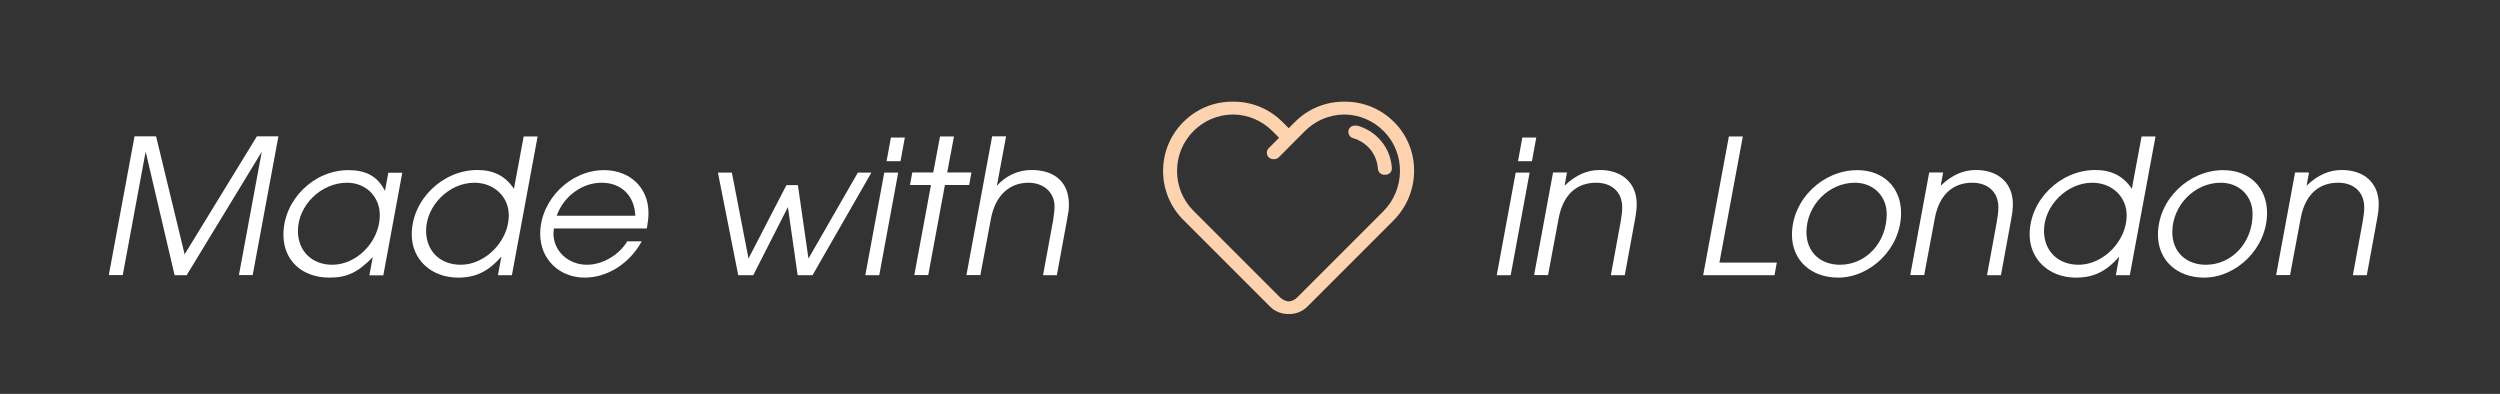 <?xml version="1.0" encoding="utf-8"?>
<!-- Generator: Adobe Illustrator 21.1.0, SVG Export Plug-In . SVG Version: 6.00 Build 0)  -->
<svg version="1.1" id="Layer_1" xmlns="http://www.w3.org/2000/svg" xmlns:xlink="http://www.w3.org/1999/xlink" x="0px" y="0px"
	 viewBox="0 0 1847 291" style="enable-background:new 0 0 1847 291;" xml:space="preserve">
<rect x="0" y="0" width="1847" height="291" fill="#333333" stroke="none"/>
<style type="text/css">
	.st0{display:none;}
	.st1{display:inline;fill:#FFFFFF;}
	.st2{display:inline;}
	.st3{fill:#FDD2AF;}
	.st4{fill:#FFFFFF;}
</style>
<g class="st0">
	<path class="st1" d="M186.6,203.3V112l-38.5,91.2h-8.9L100.8,112v91.2H90.5V100.8h15.9l37.3,87.2l37.2-87.2h15.9v102.5H186.6z"/>
	<path class="st1" d="M283.1,203.3v-13.3c-8,10.8-16.4,15.1-29.3,15.1c-23.3,0-40.6-16.9-40.6-39.5c0-22.7,17.2-39.9,39.9-39.9
		c13.2,0,22.5,4.7,29.9,15.3v-13.4h10.3v75.8H283.1z M253.4,135c-16.5,0-29.8,13.3-29.8,29.8c0,17.3,13.2,30.8,30.4,30.8
		c16.4,0,29.1-13.4,29.1-30.6C283.1,148.1,270.1,135,253.4,135z"/>
	<path class="st1" d="M378.1,203.3v-13.7c-7.6,11-16.2,15.5-28.8,15.5c-23.4,0-41.3-17.2-41.3-39.7c0-22.6,17.5-39.8,40.3-39.8
		c11.9,0,22.3,4.9,29.8,13.9v-38.7h10.3v102.5H378.1z M348,135c-16.5,0-29.7,13.3-29.7,29.9c0,17.3,13.3,30.6,30.6,30.6
		c16.2,0,29.5-13.9,29.5-30.5C378.5,148.5,364.8,135,348,135z"/>
	<path class="st1" d="M413.1,168.7c0.8,15,14,26.9,29.5,26.9c11.5,0,22.2-6.9,26.5-17.3h10.7c-4.9,14.4-19.7,26.8-36.9,26.8
		c-22.5,0-40.1-17.6-40.1-40.1c0-22,17.3-39.4,39.4-39.4c22.5,0,39.5,16.2,39.5,43.1H413.1z M442.1,135c-14.4,0-25.9,9.8-28.7,24.4
		h58.1C468,144.3,456.8,135,442.1,135z"/>
	<path class="st1" d="M610.4,203.3h-11L583,152.9l-16.4,50.3h-11.1l-29-75.8h10.3l24.1,63.5l17.9-54.2h8.5l17.9,54.2l24.7-63.5h10
		L610.4,203.3z"/>
	<path class="st1" d="M649.5,119.1v-17.5h10.3v17.5H649.5z M649.5,203.3v-75.8h10.3v75.8H649.5z"/>
	<path class="st1" d="M696.8,136.7v66.5h-10.3v-66.5h-16.4v-9.3h16.4v-26.6h10.3v26.6h17.1v9.3H696.8z"/>
	<path class="st1" d="M781.1,203.3v-40.8c0-18.9-9.6-27.5-23.4-27.5c-13.2,0-23.2,8-23.2,26.6v41.6h-10.3V100.8h10.3v36.5
		c5.1-7.5,13.7-11.6,24.1-11.6c19.7,0,32.7,11.5,32.7,36.9v40.8H781.1z"/>
	<path class="st1" d="M1116,119.1v-17.5h10.3v17.5H1116z M1116,203.3v-75.8h10.3v75.8H1116z"/>
	<path class="st1" d="M1200.6,203.3v-39.8c0-20.7-9.4-28.4-23.4-28.4c-13.7,0-23.2,7.9-23.2,26.5v41.7h-10.3v-75.8h10.3v9.8
		c6.4-7.8,14.4-11.6,24.4-11.6c19,0,32.4,11.2,32.4,37.8v39.8H1200.6z"/>
	<path class="st1" d="M1268.5,203.3V100.8h10.3V194h42.4v9.3H1268.5z"/>
	<path class="st1" d="M1368.5,205.1c-23.6,0-40.6-16.9-40.6-40.2c0-22.2,17.3-39.2,39.8-39.2c22.7,0,39.4,16.8,39.4,39.9
		C1407,188.3,1390.6,205.1,1368.5,205.1z M1367.6,135c-16.8,0-29.4,12.9-29.4,30.1c0,17.7,12.5,30.5,29.9,30.5
		c16.5,0,28.4-12.6,28.4-29.9C1396.6,148.1,1384.3,135,1367.6,135z"/>
	<path class="st1" d="M1478.4,203.3v-39.8c0-20.7-9.4-28.4-23.4-28.4c-13.7,0-23.2,7.9-23.2,26.5v41.7h-10.3v-75.8h10.3v9.8
		c6.4-7.8,14.4-11.6,24.4-11.6c19,0,32.4,11.2,32.4,37.8v39.8H1478.4z"/>
	<path class="st1" d="M1573.4,203.3v-13.7c-7.6,11-16.2,15.5-28.8,15.5c-23.4,0-41.3-17.2-41.3-39.7c0-22.6,17.5-39.8,40.3-39.8
		c11.9,0,22.3,4.9,29.8,13.9v-38.7h10.3v102.5H1573.4z M1543.3,135c-16.5,0-29.7,13.3-29.7,29.9c0,17.3,13.3,30.6,30.6,30.6
		c16.2,0,29.5-13.9,29.5-30.5C1573.8,148.5,1560,135,1543.3,135z"/>
	<path class="st1" d="M1638.8,205.1c-23.6,0-40.6-16.9-40.6-40.2c0-22.2,17.3-39.2,39.8-39.2c22.7,0,39.4,16.8,39.4,39.9
		C1677.3,188.3,1661,205.1,1638.8,205.1z M1638,135c-16.8,0-29.4,12.9-29.4,30.1c0,17.7,12.5,30.5,29.9,30.5
		c16.5,0,28.4-12.6,28.4-29.9C1666.9,148.1,1654.6,135,1638,135z"/>
	<path class="st1" d="M1748.7,203.3v-39.8c0-20.7-9.4-28.4-23.4-28.4c-13.7,0-23.2,7.9-23.2,26.5v41.7h-10.3v-75.8h10.3v9.8
		c6.4-7.8,14.4-11.6,24.4-11.6c19,0,32.4,11.2,32.4,37.8v39.8H1748.7z"/>
</g>
<g class="st0">
	<g class="st2">
	</g>
	<g class="st2">
	</g>
	<g class="st2">
	</g>
	<g class="st2">
	</g>
	<g class="st2">
	</g>
	<g class="st2">
	</g>
	<g class="st2">
	</g>
	<g class="st2">
	</g>
	<g class="st2">
	</g>
	<g class="st2">
	</g>
	<g class="st2">
	</g>
	<g class="st2">
	</g>
	<g class="st2">
	</g>
	<g class="st2">
	</g>
	<g class="st2">
	</g>
</g>
<g class="st0">
	<g class="st2">
	</g>
	<g class="st2">
	</g>
	<g class="st2">
	</g>
	<g class="st2">
	</g>
	<g class="st2">
	</g>
	<g class="st2">
	</g>
	<g class="st2">
	</g>
	<g class="st2">
	</g>
	<g class="st2">
	</g>
	<g class="st2">
	</g>
	<g class="st2">
	</g>
	<g class="st2">
	</g>
	<g class="st2">
	</g>
	<g class="st2">
	</g>
	<g class="st2">
	</g>
</g>
<g>
	<g>
		<path class="st3" d="M999.7,102.1c4.1,1.1,7.9,3.4,11,6.4c4.3,4.3,6.9,10.1,7.3,16.2c0.2,2.5,2.2,4.4,4.7,4.4c0.1,0,0.2,0,0.3,0
			c0.1,0,0.1,0,0.2,0c0.1,0,0.3,0,0.4,0c0.1,0,0.2,0,0.3,0c2.6-0.2,4.6-2.4,4.4-5c-0.5-8.4-4.1-16.4-10.1-22.3
			c-4.2-4.2-9.5-7.3-15.2-8.9c-0.6-0.2-1.1-0.2-1.7-0.1c-2.2-0.2-4.4,1.2-5,3.4C995.7,98.7,997.1,101.4,999.7,102.1z"/>
	</g>
	<g>
		<path class="st3" d="M1030.3,90.5c-9.7-9.9-22.7-15.4-36.6-15.4c-0.1,0-0.3,0-0.4,0c-0.1,0-0.3,0-0.4,0c-13.7,0-26.5,5.3-36.2,15
			l-4.6,4.6l-4.6-4.6c-9.7-9.7-22.5-15-36.2-15c-0.1,0-0.3,0-0.4,0c-0.1,0-0.3,0-0.4,0c-13.7,0-26.5,5.3-36.2,15
			c-9.7,9.7-15,22.5-15,36.2s5.3,26.5,15,36.2l64,64c3.7,3.7,8.6,5.5,13.4,5.5c0.1,0,0.3,0,0.4,0c0.1,0,0.3,0,0.4,0
			c4.9,0,9.7-1.8,13.4-5.5l63.6-63.6C1049.5,142.9,1049.9,110.4,1030.3,90.5z M945.8,219.8l-64-64c-7.9-7.9-12.2-18.4-12.2-29.5
			c0-11.1,4.3-21.6,12.2-29.5c7.8-7.8,18.1-12.1,29.1-12.2c11,0.1,21.3,4.4,29.1,12.2l5,5l-7.7,7.7c-1.9,1.9-1.8,4.9,0,6.7
			c0.9,0.9,2.1,1.4,3.3,1.4c0.1,0,0.3,0,0.4,0c0.1,0,0.3,0,0.4,0c1.2,0,2.4-0.5,3.4-1.4l19.3-19.4c7.8-7.8,18.1-12.1,29.1-12.2
			c11.2,0.1,21.6,4.6,29.4,12.6c15.9,16.3,15.6,42.8-0.8,59.1l-63.6,63.6c-1.7,1.7-4,2.7-6.3,2.8
			C949.8,222.4,947.6,221.5,945.8,219.8z"/>
	</g>
</g>
<g>
	<path class="st4" d="M176.5,203.3l16.9-91.2l-55.5,91.2H129L107.6,112l-16.9,91.2H80.4l19-102.5h15.9l21.1,87.2l53.4-87.2h15.9
		l-19,102.5H176.5z"/>
	<path class="st4" d="M272.9,203.3l2.5-13.3c-11.2,11.4-19.1,15.1-32,15.1c-20.4,0-34-12.8-34-31.7c0-25.6,22.2-47.7,48-47.7
		c12.2,0,21.2,3.9,27,15.3l2.5-13.4h10.3l-14,75.8H272.9z M256.4,135c-19.3,0-36.3,16.8-36.3,35.6c0,14.8,10.3,25,25.4,25
		c18.4,0,35.1-17.5,35.1-36.6C280.6,145.2,270.3,135,256.4,135z"/>
	<path class="st4" d="M367.9,203.3l2.5-13.7c-9.8,11.1-19,15.5-32,15.5c-19.8,0-34.2-13.4-34.2-31.9c0-25.4,22.6-47.6,48.5-47.6
		c11.9,0,20.7,4.4,27,13.9l7.2-38.7h10.3l-19,102.5H367.9z M350.4,135c-18.6,0-35.6,16.9-35.6,35.5c0,15,10.4,25.1,25.6,25.1
		c18.3,0,35.5-17.6,35.5-36.5C375.9,145.3,365,135,350.4,135z"/>
	<path class="st4" d="M409.2,168.7c-0.1,1.7-0.3,2.9-0.3,3.9c0,12.9,11,23,24.8,23c11.4,0,23.7-7.2,29.7-17.3h10.7
		c-8.9,16.4-25.4,26.8-42.1,26.8c-18.9,0-32.9-13.7-32.9-32.3c0-25,22.2-47.1,47.1-47.1c19.3,0,32.9,13,32.9,31.6
		c0,3.3-0.3,6-1.2,11.5H409.2z M444.4,135c-14.4,0-28.1,10.1-33.1,24.4h58.1C468.7,144.5,459.1,135,444.4,135z"/>
	<path class="st4" d="M600.3,203.3h-11l-7.2-50.3l-25.6,50.3h-11.1l-15-75.8h10.3l12.3,63.5l28-54.2h8.5l7.8,54.2l36.5-63.5h10
		L600.3,203.3z"/>
	<path class="st4" d="M639.3,203.3l14-75.8h10.3l-14,75.8H639.3z M655,119.1l3.2-17.5h10.3l-3.2,17.5H655z"/>
	<path class="st4" d="M698.1,136.7l-12.3,66.5h-10.3l12.3-66.5h-15.5l1.7-9.3h15.5l5-26.6h10.3l-5,26.6h17.9l-1.7,9.3H698.1z"/>
	<path class="st4" d="M770.6,203.3l7.5-40.8c0.4-2.6,1-7.6,1-10c0-10.3-8-17.5-19.3-17.5c-13.7,0-24.4,9-27.7,26.6l-7.8,41.6h-10.3
		l19-102.5h10.3l-6.8,36.5c6.8-7.5,15.8-11.6,25.6-11.6c17.5,0,27.6,9.4,27.6,25.5c0,3.5-0.1,4.4-1.4,11.4l-7.5,40.8H770.6z"/>
	<path class="st4" d="M1105.8,203.3l14-75.8h10.3l-14,75.8H1105.8z M1121.5,119.1l3.2-17.5h10.3l-3.2,17.5H1121.5z"/>
	<path class="st4" d="M1190.1,203.3l7.3-39.8c0.7-3.9,1.1-7.5,1.1-10.3c0-11.1-7.5-18.2-19.3-18.2c-13.4,0-24.3,7.8-27.7,26.5
		l-7.8,41.7h-10.3l14-75.8h10.3l-1.8,9.8c8.2-7.9,16.6-11.6,26.1-11.6c16.6,0,27.2,9.8,27.2,25.1c0,3.6-0.3,6.2-1.5,12.8l-7.3,39.8
		H1190.1z"/>
	<path class="st4" d="M1258.3,203.3l19-102.5h10.3l-17.3,93.2h42.4l-1.7,9.3H1258.3z"/>
	<path class="st4" d="M1358,205.1c-20.1,0-34.1-12.9-34.1-31.6c0-26.3,23-47.8,48.2-47.8c19.3,0,32.4,12.8,32.4,31.6
		C1404.6,183.4,1382,205.1,1358,205.1z M1370.4,135c-19.4,0-35.8,16.8-35.8,36.6c0,14.3,10,24,24.8,24c19.3,0,34.5-16.5,34.5-37.4
		C1393.9,144.7,1383.9,135,1370.4,135z"/>
	<path class="st4" d="M1468,203.3l7.3-39.8c0.7-3.9,1.1-7.5,1.1-10.3c0-11.1-7.5-18.2-19.3-18.2c-13.4,0-24.3,7.8-27.7,26.5
		l-7.8,41.7h-10.3l14-75.8h10.3l-1.8,9.8c8.2-7.9,16.6-11.6,26.1-11.6c16.6,0,27.2,9.8,27.2,25.1c0,3.6-0.3,6.2-1.5,12.8l-7.3,39.8
		H1468z"/>
	<path class="st4" d="M1563.2,203.3l2.5-13.7c-9.8,11.1-19,15.5-32,15.5c-19.8,0-34.2-13.4-34.2-31.9c0-25.4,22.6-47.6,48.5-47.6
		c11.9,0,20.7,4.4,27,13.9l7.2-38.7h10.3l-19,102.5H1563.2z M1545.7,135c-18.6,0-35.6,16.9-35.6,35.5c0,15,10.4,25.1,25.6,25.1
		c18.3,0,35.5-17.6,35.5-36.5C1571.2,145.3,1560.3,135,1545.7,135z"/>
	<path class="st4" d="M1628.4,205.1c-20.1,0-34.1-12.9-34.1-31.6c0-26.3,23-47.8,48.2-47.8c19.3,0,32.4,12.8,32.4,31.6
		C1674.9,183.4,1652.3,205.1,1628.4,205.1z M1640.7,135c-19.4,0-35.8,16.8-35.8,36.6c0,14.3,10,24,24.8,24
		c19.3,0,34.5-16.5,34.5-37.4C1664.3,144.7,1654.3,135,1640.7,135z"/>
	<path class="st4" d="M1738.3,203.3l7.3-39.8c0.7-3.9,1.1-7.5,1.1-10.3c0-11.1-7.5-18.2-19.3-18.2c-13.4,0-24.3,7.8-27.7,26.5
		l-7.8,41.7h-10.3l14-75.8h10.3l-1.8,9.8c8.2-7.9,16.6-11.6,26.1-11.6c16.6,0,27.2,9.8,27.2,25.1c0,3.6-0.3,6.2-1.5,12.8l-7.3,39.8
		H1738.3z"/>
</g>
<g class="st0">
	<g class="st2">
		<g>
			<g>
				<path class="st3" d="M1016.9,72.6c-7.1-6.8-16.9-10.5-27.7-10.5c-12,0-22.4,4.8-30.1,14c-0.6,0.7-1.1,1.4-1.6,2
					c-0.5-0.7-1-1.4-1.6-2c-7.7-9.1-18.1-14-30.1-14c-10.8,0-20.6,3.7-27.7,10.5c-6.7,6.4-10.4,15-10.4,24.2c0,10,4.6,19.2,14.3,29
					c8.5,8.5,20.7,17.3,34.9,27.5c5.2,3.8,10.6,7.6,16.4,11.9c1.2,0.9,2.7,1.3,4.2,1.3c1.5,0,3-0.4,4.2-1.3
					c5.7-4.2,11.2-8.1,16.4-11.9c9.1-6.5,16.9-12.2,23.8-17.6c13.2-10.6,25.5-22.7,25.5-38.8C1027.3,87.6,1023.6,79,1016.9,72.6z
					 M993.1,127.7c-6.6,5.3-14.3,10.8-23.2,17.2c-4,2.9-8.1,5.8-12.3,8.9c-4.3-3.1-8.4-6-12.3-8.9c-27.9-20-44.7-32.1-44.7-48.1
					c0-13.6,10.9-23.8,25.3-23.8c7.7,0,14.3,3.1,19.5,9.2c4.3,5,6,10.2,6.1,10.2c0.8,2.4,3.3,4,6.2,4s5.4-1.6,6.2-4
					c0.1-0.2,6.5-19.4,25.5-19.4c14.4,0,25.3,10.2,25.3,23.8C1014.5,106.6,1008.5,115.3,993.1,127.7z"/>
			</g>
		</g>
	</g>
	<g class="st2">
		<g>
			<g>
				<path class="st3" d="M1041.3,171.5c-3.5,0.8-6.7,2.5-9.2,4.7l-19,17.3c-2.5-6.7-9.8-11.6-18.5-11.6h-29.9
					c-4.1,0-8.1-1.2-11.1-3.5c-16.9-12.8-42.4-12.9-59.5-0.5c-3.5-4.2-9.3-7-15.9-7h-26.8c-3.5,0-6.4,2.4-6.4,5.4v66.3
					c0,2.9,2.8,5.3,6.2,5.3h27c5.8,0,11-2.2,14.6-5.6l4.6,1.1c12.6,3,25.6,4.5,38.7,4.5h59.4c13.7,0,26.6-5.5,34.8-14.8l31.6-35.8
					l0.5-0.6c1.6-2,2.7-4.3,3.1-6.6C1067.6,178.4,1055.2,168.5,1041.3,171.5z M878.6,237h-19.5v-54h19.5c3.5,0,6.4,2.4,6.4,5.4v43.1
					C885,234.6,882.1,237,878.6,237z M1051.8,190.8C1051.8,190.8,1051.8,190.8,1051.8,190.8l-37.1,42.1c-2.3,2.6-5.9,4.1-9.7,4.1
					h-79.5c-4.7,0-9.3-0.5-13.8-1.6l-13.8-3.3c0-0.2,0-0.4,0-0.6V190l9.4-7.1c10.4-7.8,26.1-6.8,35.6,1.9c5.7,5.3,13.7,8.2,22.1,8.2
					h30.6c1.8,0,3.5,0.7,4.5,2c3.3,4.4-0.3,9-5.2,9h-46.7c-3.1,0-5.9,1.8-6.5,4.3c-0.9,3.6,2.3,6.7,6.3,6.7h56.5c2,0,3.9-0.7,5.3-2
					l32.6-29.8c0.2-0.2,0.4-0.3,0.6-0.4c5-2.3,10,0.7,10,4.7C1053.1,188.7,1052.7,189.8,1051.8,190.8z"/>
			</g>
		</g>
	</g>
	<g class="st2">
	</g>
	<g class="st2">
	</g>
	<g class="st2">
	</g>
	<g class="st2">
	</g>
	<g class="st2">
	</g>
	<g class="st2">
	</g>
	<g class="st2">
	</g>
	<g class="st2">
	</g>
	<g class="st2">
	</g>
	<g class="st2">
	</g>
	<g class="st2">
	</g>
	<g class="st2">
	</g>
	<g class="st2">
	</g>
	<g class="st2">
	</g>
	<g class="st2">
	</g>
</g>
</svg>
